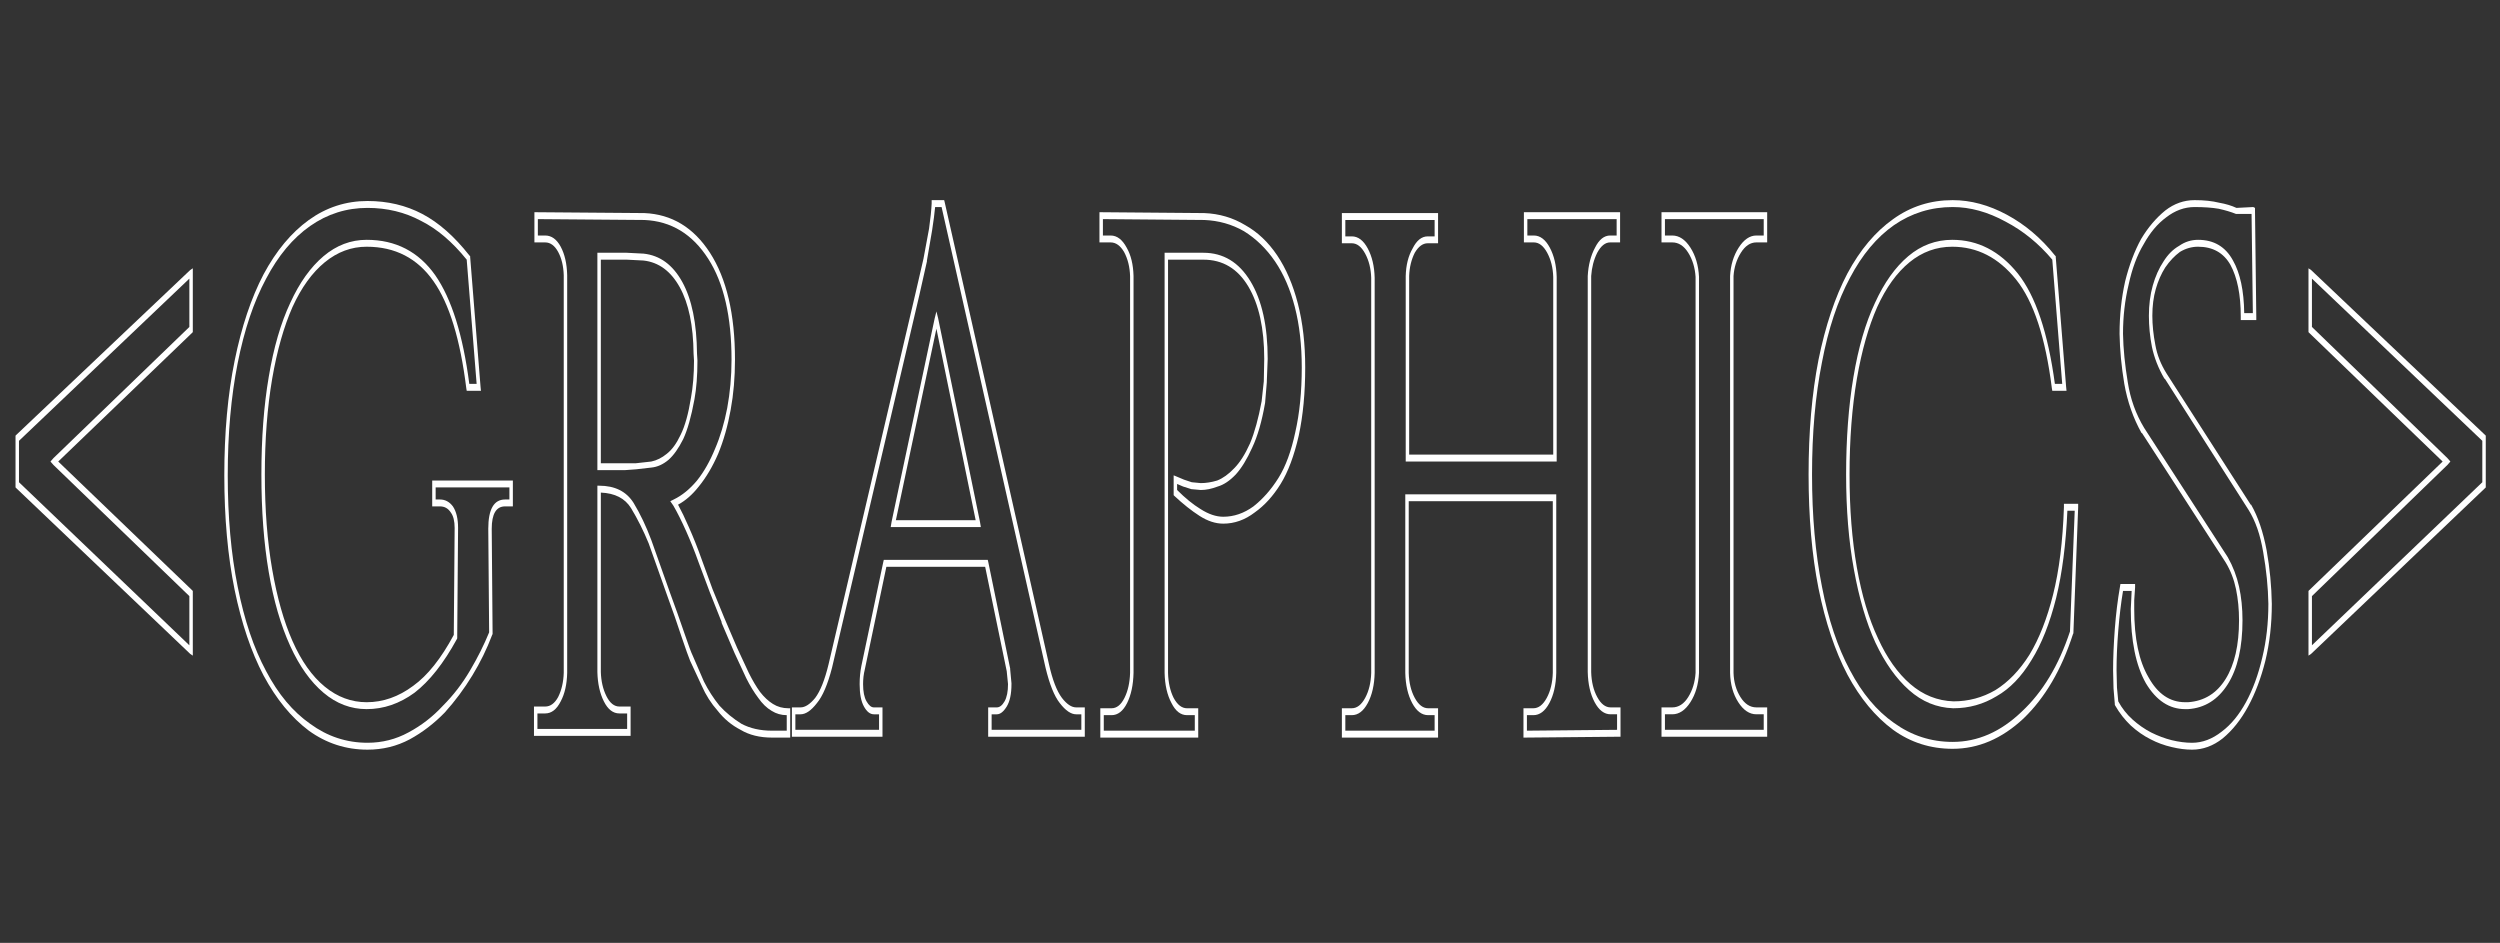 <?xml version="1.0" encoding="UTF-8"?>
<svg id="Layer_1" xmlns="http://www.w3.org/2000/svg" viewBox="0 0 1448.98 546.49">
  <rect x="0" y="0" width="1448.98" height="546.49" fill="#333333" stroke="none"/>
  <defs>
    <style>
      .cls-1 {
        fill: #fff;
      }
    </style>
  </defs>
  <path class="cls-1" d="M110.25,156.5l1.5-1v37l-.5.5-77.5,74.5,77.5,74.5.5.5v37.5l-1.5-1L9.5,283l-.5-.5v-30l.5-.5,100.75-95.5ZM109.75,161.5L11,255.5v24l98.75,94.5v-28.5l-78.75-76-1.75-2,1.75-2,78.75-76v-28Z"/>
  <path class="cls-1" d="M285,306.5l.5,60.5v.5l-.25.5c-3,8-6.84,15.84-11.5,23.5-4.67,7.67-10,14.84-16,21.5-6.17,6.34-12.92,11.5-20.25,15.5-7.5,4-15.67,6-24.5,6-12.5,0-23.84-3.67-34-11-10.17-7.66-18.92-18.33-26.25-32-7.17-13.66-12.75-30.16-16.75-49.5-4-19.66-6-41.83-6-66.5s2-46.83,6-66.5c4-19.66,9.58-36.33,16.75-50,7.33-13.66,16.08-24.16,26.25-31.5,10.16-7.33,21.5-11,34-11,11.66,0,22.25,2.5,31.75,7.5s18.58,13,27.25,24l.5.5v.5l6,75,.25,2.5h-8.25l-.25-1.5c-3.5-28.33-9.84-49-19-62-9.34-13.33-22.25-20-38.75-20-8.84,0-16.92,3-24.25,9-7.34,6-13.59,14.67-18.75,26-5,11.34-8.92,25.17-11.75,41.5-2.84,16.67-4.25,35.17-4.25,55.5s1.41,38.67,4.25,55c2.83,16.34,6.75,30.17,11.75,41.5,5.16,11.67,11.41,20.5,18.75,26.5,7.33,6,15.41,9,24.25,9,9.5,0,18.5-3.16,27-9.5,8.33-6,16.16-15.83,23.5-29.5l.25-30.5.25-31.5c0-4-.75-7-2.25-9-1.5-2.33-3.59-3.5-6.25-3.5h-4.5v-15h46.75v15h-4.5c-5.17,0-7.75,4.34-7.75,13ZM283,306.5c0-11.33,3.25-17,9.75-17h2.5v-7h-42.75v7h2.5c3,0,5.5,1.34,7.5,4,2,3,3,7.17,3,12.5l-.25,31.5-.25,31.5v1l-.25.5c-7.67,14-15.84,24.34-24.5,31-8.67,6.34-17.92,9.5-27.75,9.5-9.17,0-17.5-3.16-25-9.5-7.5-6.33-13.92-15.33-19.25-27-5.5-12-9.67-26.33-12.5-43-2.84-16.66-4.25-35.5-4.25-56.5s1.41-39.83,4.25-56.5c2.83-17,7-31.33,12.5-43,5.33-11.66,11.75-20.66,19.25-27,7.5-6.33,15.83-9.5,25-9.5,16.83,0,30.08,6.84,39.75,20.5,9.5,13.67,16.08,34.67,19.75,63h4.25l-5.75-72c-8.34-10.33-17.17-17.83-26.5-22.5-9.34-5-19.67-7.5-31-7.5-12.17,0-23.25,3.5-33.25,10.5s-18.5,17.17-25.5,30.5c-7.17,13.34-12.67,29.67-16.5,49-3.84,19.34-5.75,41-5.75,65s1.91,45.5,5.75,64.5c3.83,19.34,9.33,35.67,16.5,49,7,13.34,15.5,23.5,25.5,30.5,10,7.33,21.08,11,33.25,11,8.5,0,16.41-2,23.75-6,7.5-4,14.16-9.16,20-15.5,6-6,11.25-12.83,15.75-20.5,4.33-7.33,8-14.66,11-22l-.5-60Z"/>
  <path class="cls-1" d="M309.74,125v-2h1l62.75.5c15.83.67,28.5,8.34,38,23,9.66,15,14.5,35.67,14.5,62,0,10.34-.84,20-2.5,29-1.67,9.34-4.09,17.84-7.25,25.5-3.17,7.34-6.92,13.67-11.25,19-3.67,4.67-7.67,8.17-12,10.5,2,3.67,4.08,8,6.25,13,2.66,6,5,11.84,7,17.5l6.75,18.5,6.75,16.5,7.5,17.5,6.75,14.5c2.16,4.34,4.33,8,6.5,11,2.33,3,4.83,5.34,7.5,7,2.66,1.67,5.66,2.5,9,2.5h1v17h-10.5c-7.17,0-13.25-1.5-18.25-4.5-5.17-2.66-9.59-6.33-13.25-11-3.84-4.33-6.92-9.16-9.25-14.5l-6.75-14.5c-.84-2-2.5-6.66-5-14-2.5-7.66-5.17-15.33-8-23l-11-31c-3-7.33-6.42-14.16-10.25-20.5-3.5-5.66-9.34-8.66-17.5-9v104c.16,5.34,1.25,10,3.25,14s4.5,6,7.5,6h6.5v17h-56v-17h6.5c3,0,5.5-1.83,7.5-5.5,2-4,3.08-8.66,3.25-14v-230.5c-.17-5.33-1.25-9.83-3.25-13.5-2-3.66-4.5-5.5-7.5-5.5h-6.25v-15.5ZM311.74,127v9.5h4.25c3.66,0,6.66,2.17,9,6.5,2.33,4.34,3.58,9.84,3.75,16.5v230.5c-.17,6.67-1.42,12.17-3.75,16.5-2.34,4.67-5.34,7-9,7h-4.5v9h52v-9h-4.5c-3.67,0-6.67-2.33-9-7-2.34-4.66-3.59-10.33-3.75-17v-108h1c9.16,0,15.83,3.34,20,10,3.83,6.34,7.25,13.5,10.25,21.5l11,31c2.83,7.67,5.5,15.17,8,22.5,2.5,7.34,4.16,11.84,5,13.5l6.5,15c2.5,5,5.5,9.67,9,14,3.66,4,7.91,7.5,12.75,10.5,5,2.67,10.91,4,17.75,4h8.5v-9c-3.17,0-6.09-.83-8.75-2.5-2.84-1.66-5.42-4.16-7.75-7.5-2.5-3.33-4.84-7.16-7-11.5l-6.75-14.5-7.5-17.5v-.5l-6.75-17-6.75-18c-2-5.66-4.34-11.5-7-17.5-2.67-6-5.17-11-7.5-15l-1.75-2.5,2-1c4.83-2.33,9.33-6,13.5-11,4-5,7.5-11.16,10.5-18.5,3-7,5.33-14.83,7-23.5,1.66-9,2.5-18.33,2.5-28,0-25-4.5-44.5-13.5-58.5-9.17-14.33-21.5-21.83-37-22.5l-61.75-.5ZM347.24,272.5h-1v-126h17l9.75.5c9.5,1,17,6.5,22.5,16.5s8.33,23.84,8.5,41.5l.25,4c0,8.67-.59,16.17-1.75,22.5-1.84,10-4,17.67-6.5,23-2.67,5.34-5.5,9.34-8.5,12-3.17,2.67-6.5,4.17-10,4.5l-8.75,1-6.75.5h-14.75ZM348.24,268.5h20.25l9-1c3.16-.66,6.16-2.16,9-4.5,3-2.33,5.66-6,8-11,2.5-5,4.5-12.16,6-21.5,1.16-6.33,1.75-13.5,1.75-21.5l-.25-4c-.17-16.33-2.84-29.16-8-38.5-5.17-9.33-12.17-14.5-21-15.5l-9.75-.5h-15v118Z"/>
  <path class="cls-1" d="M546.49,116h.75l.25,1,60.5,268c2,9,4.5,15.5,7.5,19.5,2.83,3.67,5.58,5.5,8.25,5.5h5v17h-56v-17h5c1.66,0,3.16-1.16,4.5-3.5,1.33-2.33,2-5.66,2-10l-.75-7.5-12.5-60.5h-57.25l-12.5,59.5c-.67,2.67-1,5.5-1,8.5,0,4.34.66,7.67,2,10,1.33,2.34,2.75,3.5,4.25,3.5h5v17h-52.5v-17h5c2.66,0,5.5-1.83,8.5-5.5,3-4,5.58-10.5,7.75-19.5l50.5-215.5,4.5-19.5,3.25-17.5c.83-6,1.33-10.83,1.5-14.5v-2h6.5ZM545.74,120h-3.75c-.34,3.67-.92,8.17-1.75,13.5l-3,17.5v.5l-4.5,20-50.5,215.5c-2.5,9.67-5.42,16.5-8.75,20.5-3.34,4.34-6.5,6.5-9.5,6.5h-3v9h48.5v-9h-3c-2.17,0-4.09-1.5-5.75-4.5-1.67-3-2.5-7.33-2.5-13,0-3.66.33-7.16,1-10.5l12.75-60.5.25-1h60.25l.25,1,12.75,62v.5l.75,8v.5c0,5.67-.92,10-2.75,13-1.84,3-3.75,4.5-5.75,4.5h-3v9h52v-9h-3c-3,0-6.17-2.16-9.5-6.5-3.17-4-5.92-10.83-8.25-20.5l-60.25-267ZM517.74,305.5h-1.5l.5-3,25-118,1-4,1,4,24.25,118,.5,3h-50.75ZM519.24,301.5h46.25l-22.75-111-23.5,111Z"/>
  <path class="cls-1" d="M637.24,125v-2h1l59.75.5c8.66.34,16.58,2.67,23.75,7,7.16,4,13.33,9.84,18.5,17.5,5.16,7.67,9.16,17,12,28,2.83,11,4.25,23.34,4.25,37,0,14.67-1.25,27.84-3.75,39.5-2.67,11.67-6.17,21-10.5,28-4.34,7-9.34,12.5-15,16.5-5.67,4.34-11.75,6.5-18.25,6.5-4.5,0-9.09-1.5-13.75-4.5-4.67-3-9.5-6.83-14.5-11.5l-.5-.5v-11.5l1.25.5,4.75,2,4.5,1.5,5.25.5c3,0,6.16-.5,9.5-1.5,3.33-1.33,6.58-3.66,9.75-7,3.33-3.33,6.41-8.16,9.25-14.5,2.66-6.33,4.91-14.5,6.75-24.5l1.25-11.5.25-13c0-17.66-3.09-31.66-9.25-42-6.17-10.33-14.84-15.5-26-15.5h-20.5v239.5c.16,5.67,1.25,10.5,3.25,14.5,2.16,4,4.75,6,7.75,6h6.5v17h-56.75v-17h6.5c3,0,5.5-2,7.5-6s3.08-8.83,3.25-14.5v-230c-.17-5.33-1.34-10-3.5-14-2.17-3.66-4.75-5.5-7.75-5.5h-6.5v-15.5ZM639.24,127v9.5h4.5c3.66,0,6.75,2.34,9.25,7,2.5,4.34,3.83,9.84,4,16.5v230c-.17,7-1.42,12.84-3.75,17.5s-5.34,7-9,7h-4.5v9h52.75v-9h-4.5c-3.67,0-6.67-2.33-9-7-2.5-4.66-3.84-10.5-4-17.5v-243.5h22.5c11.5,0,20.58,5.5,27.25,16.5,6.66,11,10,26,10,45l-.5,13v.5l-1,12c-1.84,10.67-4.34,19.34-7.5,26-3,6.67-6.17,11.84-9.5,15.5-3.5,3.67-7,6-10.5,7-3.5,1.34-6.75,2-9.75,2l-5.5-.5-4.75-1.5-3.5-1.5v3.5c4.66,4.67,9.16,8.34,13.5,11,4.66,3,9.08,4.5,13.25,4.5,6.16,0,12-2,17.5-6,5.5-4.33,10.33-9.83,14.5-16.5,4.16-6.66,7.41-15.5,9.75-26.5,2.5-11,3.75-23.5,3.75-37.5,0-13-1.34-24.66-4-35-2.67-10.33-6.5-19.16-11.5-26.5-5-7.33-11-13.16-18-17.5-7-4-14.67-6.16-23-6.5l-58.75-.5Z"/>
  <path class="cls-1" d="M939.24,425v2h-1l-54.25.5h-1v-17h5.75c3,0,5.58-2,7.75-6,2.16-4,3.33-8.83,3.5-14.5v-99.5h-83.5v99.5c.16,5.67,1.33,10.5,3.5,14.5,2.16,4,4.75,6,7.75,6h5.75v17h-55.75v-17h5.75c3,0,5.58-2,7.75-6,2.16-4,3.33-8.83,3.5-14.5v-229c-.17-5.33-1.34-10-3.5-14-2.17-4-4.75-6-7.75-6h-5.75v-17.5h55.75v17.5h-6c-2.84,0-5.34,1.84-7.5,5.5-2,4-3.09,8.5-3.25,13.5v103.5h83.5v-103c-.17-5.33-1.34-10-3.5-14-2.17-4-4.75-6-7.75-6h-5.75v-17.5h55.75v17.5h-5.75c-2.84,0-5.34,2-7.5,6-2,4-3.17,8.5-3.5,13.5v229.5c.16,5.67,1.33,10.5,3.5,14.5,2.16,4,4.75,6,7.75,6h5.75v15ZM937.24,423v-9h-3.75c-3.67,0-6.75-2.33-9.25-7-2.5-4.66-3.84-10.5-4-17.5v-229.5c.33-6.33,1.75-11.83,4.25-16.5,2.33-4.66,5.25-7,8.75-7h3.75v-9.5h-51.75v9.5h3.75c3.66,0,6.75,2.34,9.25,7,2.5,4.67,3.83,10.34,4,17v107h-87.5v-107.5c.16-6.33,1.5-11.66,4-16,2.33-4.66,5.25-7,8.75-7h4v-9.5h-51.75v9.5h3.75c3.66,0,6.75,2.34,9.25,7,2.5,4.67,3.83,10.34,4,17v229c-.17,7-1.5,12.84-4,17.5-2.5,4.67-5.59,7-9.25,7h-3.75v9h51.75v-9h-3.75c-3.67,0-6.75-2.33-9.25-7-2.5-4.66-3.84-10.5-4-17.5v-103.5h87.5v103.5c-.17,7-1.5,12.84-4,17.5-2.5,4.67-5.59,7-9.25,7h-3.75v9l52.25-.5Z"/>
  <path class="cls-1" d="M1024.24,425v2h-61.25v-17h6.25c3.66,0,6.75-2,9.25-6s3.91-8.66,4.25-14v-229.5c-.34-5.33-1.75-10-4.25-14s-5.59-6-9.25-6h-6.25v-17.5h61.25v17.5h-6.25c-3.5,0-6.5,2-9,6s-3.92,8.5-4.25,13.5v230c.16,5.34,1.5,10,4,14s5.58,6,9.25,6h6.25v15ZM1022.24,423v-9h-4.25c-4,0-7.5-2.33-10.5-7-3-4.66-4.59-10.33-4.75-17v-230c.33-6.33,2-11.83,5-16.5,3-4.66,6.41-7,10.25-7h4.25v-9.5h-57.25v9.5h4.25c4,0,7.5,2.34,10.5,7,3,4.67,4.66,10.34,5,17v229.5c-.34,6.67-2,12.34-5,17-3,4.67-6.5,7-10.5,7h-4.25v9h57.25Z"/>
  <path class="cls-1" d="M1196.24,294v-2h8.25v2l-2.75,72.5v.5l-.25.5c-6.67,20.67-16.25,37-28.75,49-12.5,11.66-26.17,17.5-41,17.5-12.84,0-24.34-3.67-34.5-11-10.34-7.66-19.17-18.33-26.5-32-7.17-13.66-12.75-30.33-16.75-50-3.84-19.33-5.75-41.33-5.75-66s1.91-46.83,5.75-66.5c4-19.66,9.58-36.33,16.75-50,7.33-13.66,16.16-24.16,26.5-31.5,10.16-7.33,21.66-11,34.5-11,10.5,0,21,2.84,31.5,8.5,10.5,5.67,19.75,13.5,27.75,23.5l.5.5v.5l6,75,.25,2.5h-8.25l-.25-1.5c-3.67-29.33-10.59-50.33-20.75-63-10.17-12.66-22.5-19-37-19-9.17,0-17.42,3-24.75,9-7.34,6-13.59,14.67-18.75,26-5,11.34-8.92,25.17-11.75,41.5-2.84,16.67-4.25,35.17-4.25,55.5s1.41,37.67,4.25,54c2.83,16,6.91,29.67,12.25,41,5.16,11.34,11.41,20.17,18.75,26.5,7.33,6.34,15.66,9.67,25,10,8.66,0,16.75-2.16,24.25-6.5,7.5-4.66,14.08-11.5,19.75-20.5,5.66-9.33,10.25-21,13.75-35s5.58-30.83,6.25-50.5ZM1198.24,296c-.84,19.34-3,36.17-6.5,50.5-3.67,14.67-8.42,26.67-14.25,36-5.84,9.67-12.59,16.67-20.25,21-7.67,4.67-16,7-25,7h-.25c-9.5-.33-18-3.83-25.5-10.5-7.5-6.66-14-15.83-19.5-27.5-5.34-11.66-9.5-25.83-12.5-42.5-3-16.33-4.5-34.66-4.5-55s1.41-39.83,4.25-56.5c2.83-17,7-31.33,12.5-43,5.33-11.66,11.75-20.66,19.25-27,7.5-6.33,16-9.5,25.5-9.5,14.83,0,27.5,6.5,38,19.5,10.33,13,17.5,34.34,21.5,64h4.25l-5.75-72c-7.84-9.33-16.84-16.66-27-22-10.34-5.66-20.59-8.5-30.75-8.5-12.5,0-23.84,3.5-34,10.5-10,7-18.5,17.17-25.5,30.5-7.17,13.34-12.59,29.67-16.25,49-3.84,19.34-5.75,41-5.75,65s1.91,45.67,5.75,65c3.66,19,9.08,35.17,16.25,48.5,7,13.34,15.5,23.5,25.5,30.5,10.16,7.33,21.5,11,34,11,14.5,0,27.83-5.83,40-17.5,12.16-11.33,21.5-26.83,28-46.5l2.75-70h-4.25Z"/>
  <path class="cls-1" d="M1255.73,216.5l48.75,76h.25c4,7,7,15.84,9,26.5,1.83,10.34,2.83,20.67,3,31,0,11.67-1.25,22.67-3.75,33-2.5,10-5.84,18.84-10,26.5-4.17,7.67-9.09,13.84-14.75,18.5-5.5,4.33-11.42,6.5-17.75,6.5-3.67,0-7.59-.5-11.75-1.5-4.34-1-8.42-2.5-12.25-4.5-4-2-7.84-4.66-11.5-8-3.5-3.33-6.5-7.16-9-11.5l-.25-.5v-.5l-.75-9-.25-10.5c0-7,.33-15,1-24,.66-8.66,1.66-16.83,3-24.5l.25-1.5h8.5v2l-.5,7.5v5c0,17,2.75,30.17,8.25,39.5,5.33,9.67,12.41,14.5,21.25,14.5h1.75c9.33-.66,16.58-5.16,21.75-13.5,5.16-8.33,7.75-19.66,7.75-34,0-6.33-.59-12.33-1.75-18-1.17-5.66-3.17-10.83-6-15.5l-48.5-75h-.25c-4.84-8.66-8.17-18.16-10-28.5-1.67-10-2.59-19.66-2.75-29,0-10.66,1.08-20.83,3.25-30.5,2.33-9.33,5.41-17.5,9.25-24.5,4-6.66,8.66-12.16,14-16.5,5.16-4,10.83-6,17-6,5.5,0,10.25.5,14.25,1.5,3.83.67,7.16,1.67,10,3l9.75-.5,1,.5v2l.75,61v2h-9v-2c0-12.66-2-22.66-6-30-4-7-10.25-10.5-18.75-10.5-3.67,0-7.17,1-10.5,3-3.17,2.34-6,5.34-8.5,9-2.34,3.67-4.17,7.84-5.5,12.5-1.34,4.67-2,9.84-2,15.5,0,5.34.58,11,1.75,17,1,5.67,3.16,11.17,6.5,16.5ZM1254.73,219.5h-.25c-3.5-6-5.92-12.16-7.25-18.5-1.17-6-1.75-12-1.75-18,0-6.33.75-12.16,2.25-17.5,1.5-5.33,3.58-10,6.25-14,2.5-4,5.5-7,9-9,3.33-2.33,7-3.5,11-3.5,9.16,0,15.91,4,20.25,12,4.16,7.34,6.33,17.5,6.5,30.5h5l-.75-57.5h-9c-2.84-1.14-6.17-2.14-10-3-3.84-.66-8.5-1-14-1-5.84,0-11.34,2-16.5,6-5,3.67-9.34,8.84-13,15.5-3.84,6.34-6.75,14.17-8.75,23.5-2.17,9-3.25,18.5-3.25,28.5.16,8.67,1.08,18,2.75,28,1.5,9.67,4.66,18.5,9.5,26.5l48.5,75c3,5.34,5.16,11,6.5,17,1.33,6,2,12.5,2,19.5,0,15.67-2.84,28-8.5,37-5.67,9-13.34,13.84-23,14.5h-1.75c-9.17,0-16.75-5-22.75-15-5.84-10.33-8.75-24.66-8.75-43l.25-5,.25-5.5h-5c-1.17,7-2.09,14.67-2.75,23-.67,8.34-1,16-1,23l.25,10,.75,8c2.16,4,4.91,7.5,8.25,10.5,3.33,3,6.91,5.5,10.75,7.5,4,2,8,3.5,12,4.5,4.16,1,8.08,1.5,11.75,1.5,6,0,11.75-2.17,17.25-6.5,5.33-4,10-9.66,14-17,4-7.33,7.16-16,9.5-26,2.33-9.66,3.5-20,3.5-31-.17-9.66-1.17-19.66-3-30-1.67-10-4.5-18.16-8.5-24.5l-48.5-76Z"/>
  <path class="cls-1" d="M1337.98,158.5v-3l1.5,1,100.75,95.5.5.5v30l-.5.5-100.75,96-1.5,1v-37.5l.5-.5,77.25-74.5-77.25-74.5-.5-.5v-34ZM1339.98,161.5v28l78.5,76,1.75,2-1.75,2-78.5,76v28.5l98.75-94.5v-24l-98.75-94Z"/>
</svg>